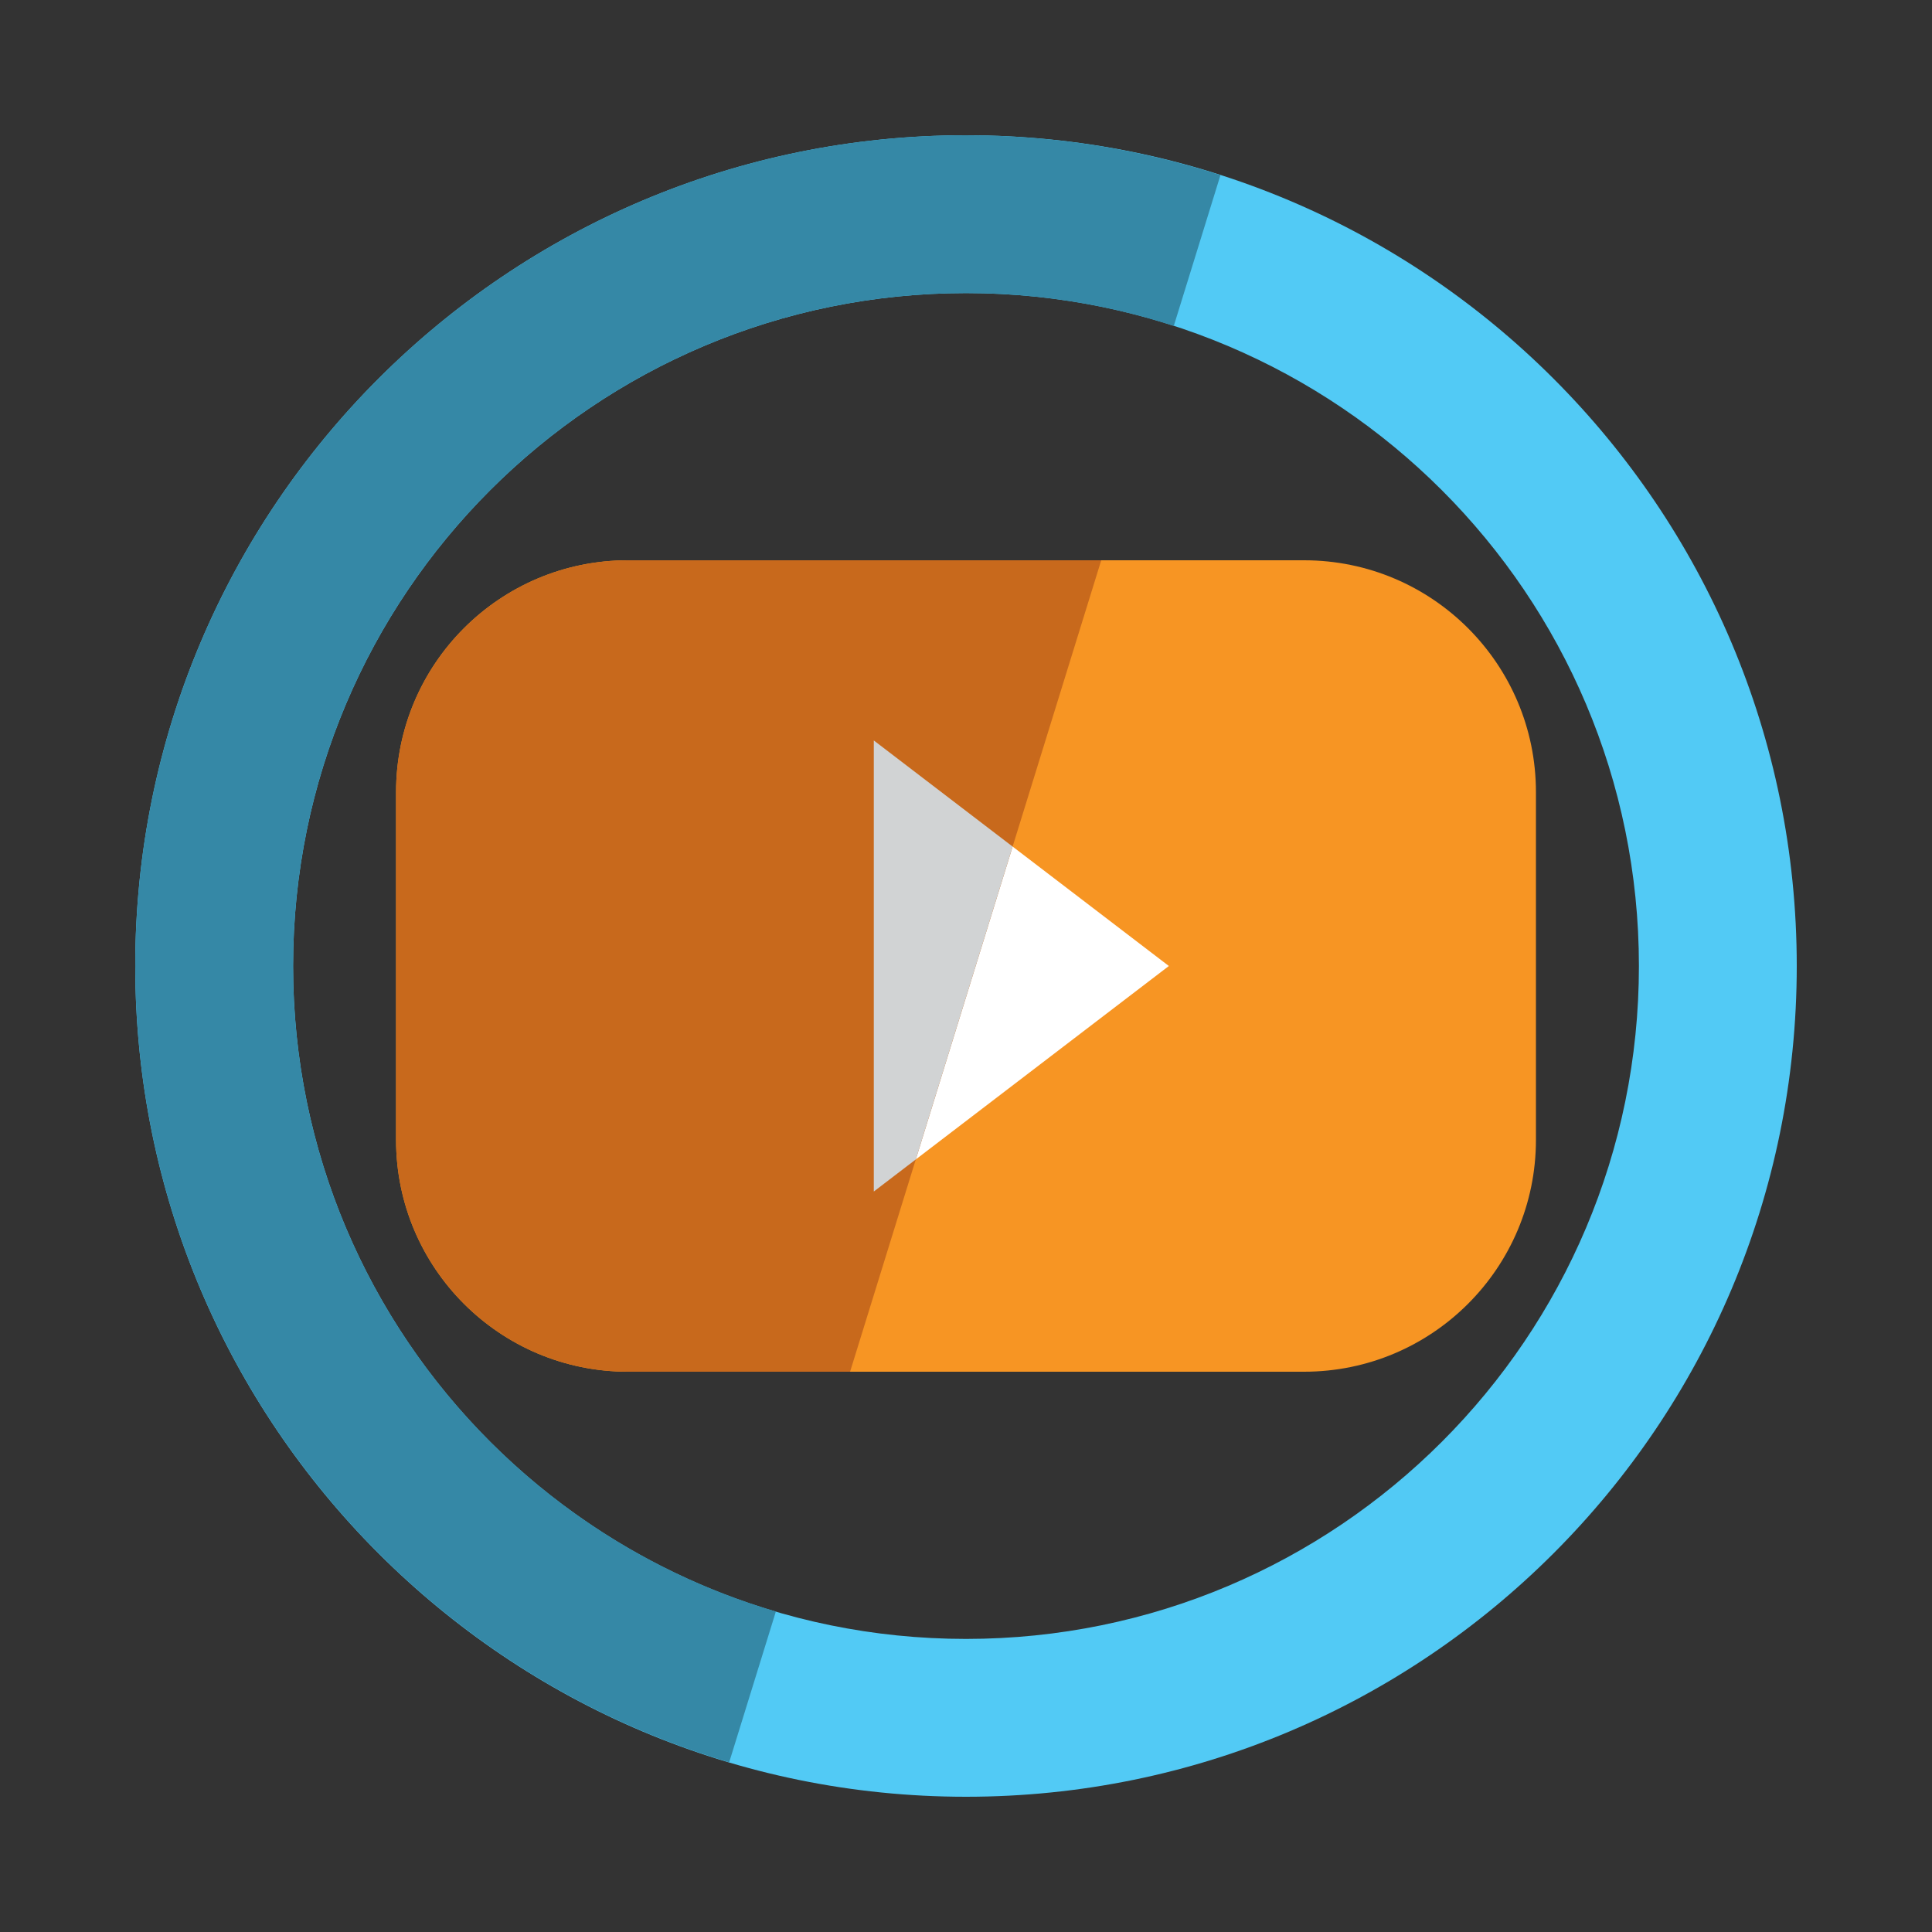 <?xml version="1.0" encoding="utf-8"?>
<svg version="1.1"
	 xmlns="http://www.w3.org/2000/svg" xmlns:xlink="http://www.w3.org/1999/xlink"
	 x="0px" y="0px" width="100px" height="100px" viewBox="-7 -7 100 100">
<rect x="-7" y="-7" width="100" height="100" fill="#333333" stroke="none"/>
<defs>
</defs>
<path fill="#52CAF5" d="M43,0C19.252,0,0,19.252,0,43c0,23.749,19.252,43,43,43c23.749,0,43-19.251,43-43C86,19.252,66.749,0,43,0z
	 M43,77.83C23.764,77.83,8.17,62.236,8.17,43C8.17,23.764,23.764,8.17,43,8.17c19.236,0,34.83,15.594,34.83,34.83
	C77.83,62.236,62.236,77.83,43,77.83z"/>
<path fill="#F79523" d="M72.5,52c0,6.627-5.373,12-12,12h-35c-6.627,0-12-5.373-12-12V34c0-6.627,5.373-12,12-12h35
	c6.627,0,12,5.373,12,12V52z"/>
<polygon fill="#FFFFFF" points="53.5,43 38.228,54.673 38.228,31.326 "/>
<path fill="#C8691C" d="M25.5,22c-6.627,0-12,5.373-12,12v18c0,6.627,5.373,12,12,12H37l13-42H25.5z"/>
<polygon fill="#D1D3D4" points="38.228,31.326 38.228,54.673 40.401,53.012 45.413,36.819 "/>
<path fill="#3588A6" d="M33.159,76.411C18.717,72.163,8.17,58.817,8.17,43C8.17,23.764,23.764,8.17,43,8.17
	c3.754,0,7.366,0.601,10.755,1.7l2.416-7.807C52.02,0.729,47.596,0,43,0C19.252,0,0,19.252,0,43
	c0,19.488,12.968,35.938,30.742,41.217L33.159,76.411z"/>
</svg>
